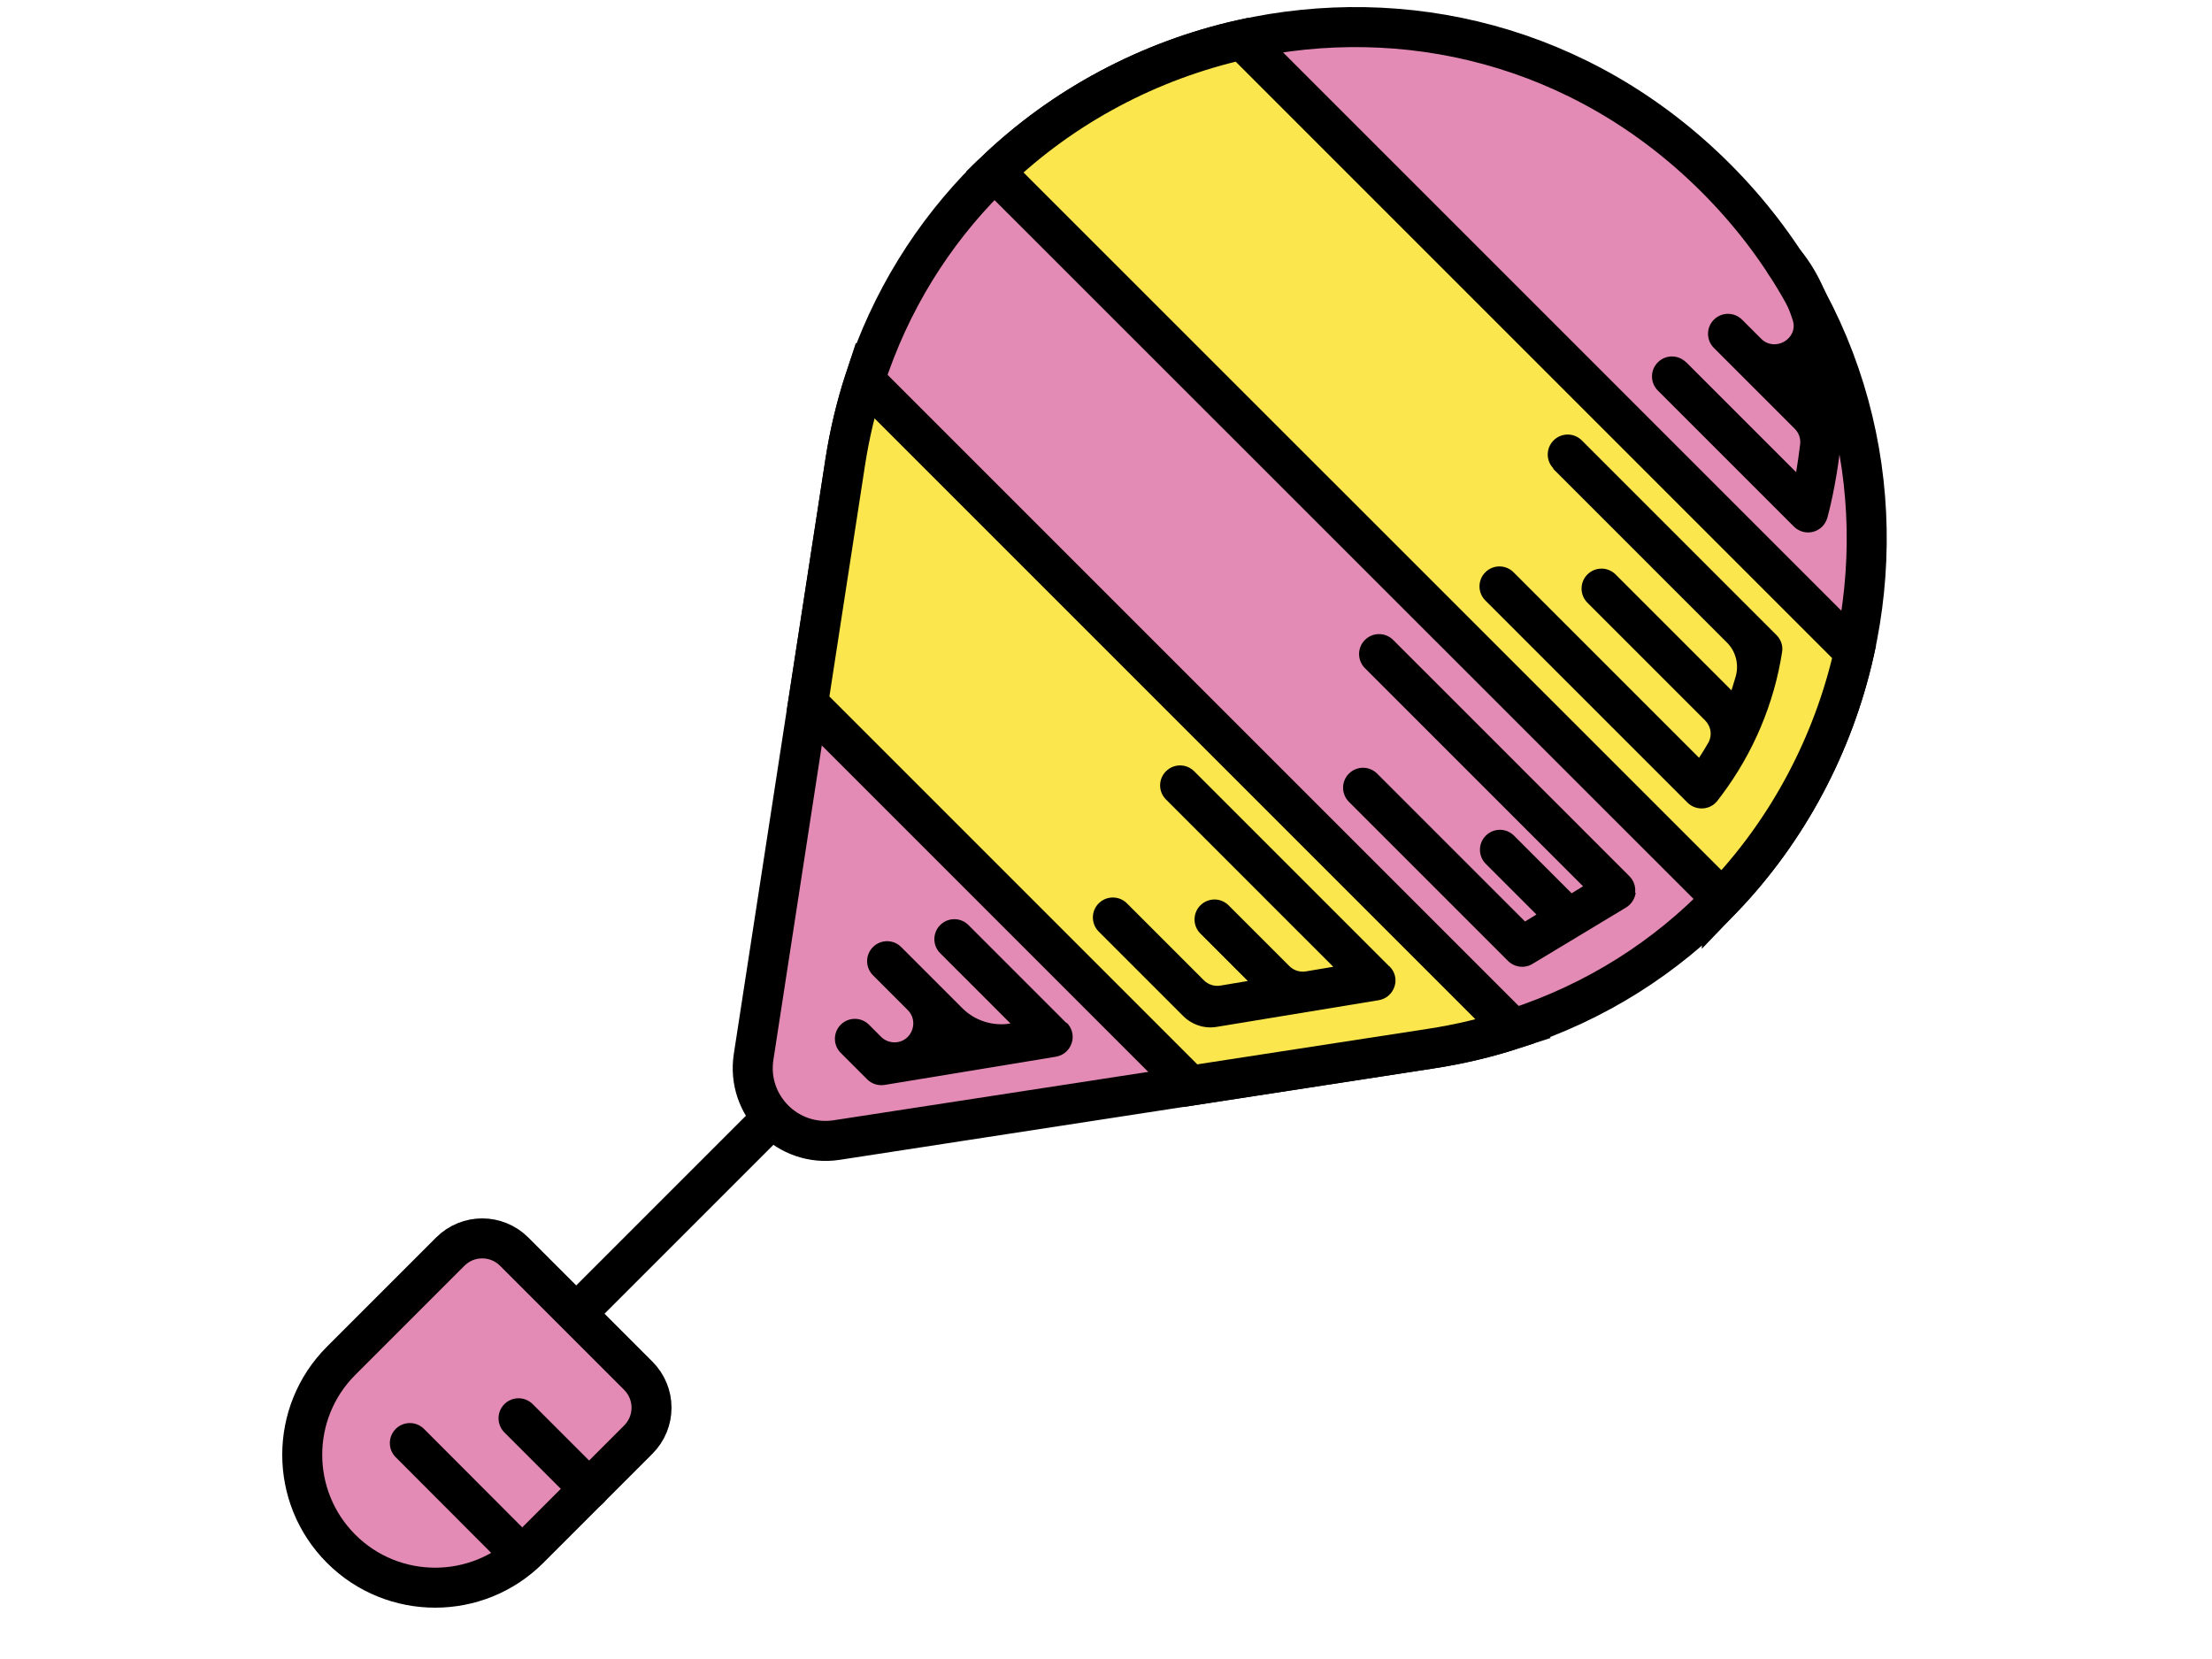 <?xml version="1.0" encoding="UTF-8" standalone="no" ?>
<!DOCTYPE svg PUBLIC "-//W3C//DTD SVG 1.1//EN" "http://www.w3.org/Graphics/SVG/1.1/DTD/svg11.dtd">
<svg xmlns="http://www.w3.org/2000/svg" xmlns:xlink="http://www.w3.org/1999/xlink" version="1.1" width="640" height="480" viewBox="0 0 640 480" xml:space="preserve">
<desc>Created with Fabric.js 3.6.3</desc>
<defs>
</defs>
<g transform="matrix(5.79 0 0 5.79 378.94 168.95)" id="Layer_1"  >
<path style="stroke: rgb(0,0,0); stroke-width: 2; stroke-dasharray: none; stroke-linecap: butt; stroke-dashoffset: 0; stroke-linejoin: miter; stroke-miterlimit: 10; fill: rgb(227,139,180); fill-rule: nonzero; opacity: 1;"  transform=" translate(-175.74, -28.83)" d="M 185.93 51.07 c -1.32 0.43 -2.7 0.76 -4.14 0.98 l -12.01 1.85 l -17.68 2.72 c -2.43 0.37 -4.52 -1.72 -4.15 -4.15 l 2.72 -17.67 l 1.85 -12.01 c 0.22 -1.44 0.55 -2.82 0.98 -4.14 c 1.28 -3.96 3.42 -7.35 6.14 -10.07 c 0.12 -0.12 0.23 -0.23 0.36 -0.34 c 3.44 -3.31 7.76 -5.58 12.36 -6.61 c 8.03 -1.79 16.93 0.18 23.67 6.91 c 6.73 6.73 8.71 15.64 6.92 23.67 c -1.03 4.6 -3.3 8.92 -6.61 12.36 c -2.77 2.89 -6.28 5.16 -10.41 6.49 Z" stroke-linecap="round" />
</g>
<g transform="matrix(5.79 0 0 5.79 412.15 135.78)" id="Layer_1"  >
<path style="stroke: rgb(0,0,0); stroke-width: 2; stroke-dasharray: none; stroke-linecap: butt; stroke-dashoffset: 0; stroke-linejoin: miter; stroke-miterlimit: 10; fill: rgb(251,230,77); fill-rule: nonzero; opacity: 1;"  transform=" translate(-181.48, -23.1)" d="M 196.34 44.57 L 160 8.24 c 3.44 -3.31 7.76 -5.58 12.36 -6.61 l 30.59 30.59 c -1.03 4.6 -3.3 8.92 -6.61 12.36 Z" stroke-linecap="round" />
</g>
<g transform="matrix(5.79 0 0 5.79 335.88 212.04)" id="Layer_1"  >
<path style="stroke: rgb(0,0,0); stroke-width: 2; stroke-dasharray: none; stroke-linecap: butt; stroke-dashoffset: 0; stroke-linejoin: miter; stroke-miterlimit: 10; fill: rgb(251,230,77); fill-rule: nonzero; opacity: 1;"  transform=" translate(-168.31, -36.27)" d="M 185.93 51.07 c -1.32 0.43 -2.7 0.76 -4.14 0.98 l -12.01 1.85 l -19.1 -19.1 l 1.85 -12.01 c 0.22 -1.44 0.55 -2.82 0.98 -4.14 l 32.42 32.42 Z" stroke-linecap="round" />
</g>
<g transform="matrix(5.79 0 0 5.79 275.97 289.99)" id="Layer_1"  >
<path style="stroke: none; stroke-width: 1; stroke-dasharray: none; stroke-linecap: butt; stroke-dashoffset: 0; stroke-linejoin: miter; stroke-miterlimit: 4; fill: rgb(0,0,0); fill-rule: nonzero; opacity: 1;"  transform=" translate(-157.96, -49.74)" d="M 163.58 50.77 l -4.89 -4.89 c -0.39 -0.39 -1.02 -0.39 -1.41 0 s -0.39 1.02 0 1.41 l 3.51 3.51 h 0 c -0.88 0.15 -1.79 -0.14 -2.42 -0.78 l -3.04 -3.04 c -0.39 -0.39 -1.02 -0.39 -1.41 0 s -0.39 1.02 0 1.41 l 1.74 1.74 c 0.54 0.54 0.24 1.48 -0.51 1.6 h 0 c -0.3 0.05 -0.61 -0.05 -0.82 -0.26 l -0.61 -0.61 c -0.39 -0.39 -1.02 -0.39 -1.41 0 s -0.39 1.02 0 1.41 l 1.32 1.32 c 0.23 0.23 0.55 0.33 0.87 0.28 l 8.56 -1.41 c 0.37 -0.06 0.67 -0.32 0.79 -0.68 s 0.02 -0.75 -0.24 -1.01 Z" stroke-linecap="round" />
</g>
<g transform="matrix(5.79 0 0 5.79 359.99 259.34)" id="Layer_1"  >
<path style="stroke: none; stroke-width: 1; stroke-dasharray: none; stroke-linecap: butt; stroke-dashoffset: 0; stroke-linejoin: miter; stroke-miterlimit: 4; fill: rgb(0,0,0); fill-rule: nonzero; opacity: 1;"  transform=" translate(-172.47, -44.44)" d="M 179.7 47.92 l -9.73 -9.73 c -0.39 -0.39 -1.02 -0.39 -1.41 0 s -0.39 1.02 0 1.41 l 8.36 8.36 l -1.37 0.23 c -0.3 0.05 -0.61 -0.05 -0.82 -0.26 l -3.04 -3.04 c -0.39 -0.39 -1.02 -0.39 -1.41 0 s -0.39 1.02 0 1.41 l 2.37 2.37 l -1.37 0.23 c -0.3 0.05 -0.61 -0.05 -0.82 -0.26 l -3.85 -3.85 c -0.39 -0.39 -1.02 -0.39 -1.41 0 s -0.39 1.02 0 1.41 l 4.22 4.22 c 0.44 0.44 1.07 0.65 1.69 0.54 l 8.08 -1.33 c 0.37 -0.06 0.67 -0.32 0.79 -0.68 s 0.02 -0.75 -0.25 -1.01 Z" stroke-linecap="round" />
</g>
<g transform="matrix(5.79 0 0 5.79 471.85 179.82)" id="Layer_1"  >
<path style="stroke: none; stroke-width: 1; stroke-dasharray: none; stroke-linecap: butt; stroke-dashoffset: 0; stroke-linejoin: miter; stroke-miterlimit: 4; fill: rgb(0,0,0); fill-rule: nonzero; opacity: 1;"  transform=" translate(-191.78, -30.71)" d="M 187.89 23.07 l 8.7 8.7 c 0.44 0.44 0.6 1.09 0.43 1.69 c -0.07 0.23 -0.14 0.46 -0.21 0.69 l -5.79 -5.79 c -0.39 -0.39 -1.02 -0.39 -1.41 0 s -0.39 1.02 0 1.41 l 5.88 5.88 c 0.3 0.3 0.37 0.75 0.16 1.12 c -0.14 0.25 -0.3 0.5 -0.46 0.75 l -9.27 -9.27 c -0.39 -0.39 -1.02 -0.39 -1.41 0 s -0.39 1.02 0 1.41 l 10.1 10.1 c 0.2 0.2 0.49 0.31 0.78 0.29 c 0.29 -0.02 0.55 -0.16 0.73 -0.4 l 0.22 -0.29 c 1.56 -2.09 2.6 -4.55 3 -7.13 c 0.05 -0.31 -0.06 -0.62 -0.28 -0.84 l -9.73 -9.73 c -0.39 -0.39 -1.02 -0.39 -1.41 0 s -0.39 1.02 0 1.41 Z" stroke-linecap="round" />
</g>
<g transform="matrix(5.79 0 0 5.79 430.93 231.59)" id="Layer_1"  >
<path style="stroke: none; stroke-width: 1; stroke-dasharray: none; stroke-linecap: butt; stroke-dashoffset: 0; stroke-linejoin: miter; stroke-miterlimit: 4; fill: rgb(0,0,0); fill-rule: nonzero; opacity: 1;"  transform=" translate(-184.72, -39.65)" d="M 192 44.26 c 0.04 -0.31 -0.07 -0.61 -0.29 -0.83 l -11.8 -11.8 c -0.39 -0.39 -1.02 -0.39 -1.41 0 s -0.39 1.02 0 1.41 l 10.9 10.9 l -0.57 0.35 l -2.88 -2.88 c -0.39 -0.39 -1.02 -0.39 -1.41 0 s -0.39 1.02 0 1.41 l 2.53 2.53 l -0.57 0.35 l -7.39 -7.39 c -0.39 -0.39 -1.02 -0.39 -1.41 0 s -0.39 1.02 0 1.41 l 7.95 7.95 c 0.32 0.32 0.83 0.39 1.22 0.15 l 4.68 -2.82 c 0.26 -0.16 0.44 -0.43 0.48 -0.74 Z" stroke-linecap="round" />
</g>
<g transform="matrix(5.79 0 0 5.79 506.01 112.18)" id="Layer_1"  >
<path style="stroke: none; stroke-width: 1; stroke-dasharray: none; stroke-linecap: butt; stroke-dashoffset: 0; stroke-linejoin: miter; stroke-miterlimit: 4; fill: rgb(0,0,0); fill-rule: nonzero; opacity: 1;"  transform=" translate(-197.68, -19.03)" d="M 194.54 17.76 c -0.39 -0.39 -1.02 -0.39 -1.41 0 s -0.39 1.02 0 1.41 l 6.8 6.8 c 0.25 0.25 0.62 0.35 0.96 0.26 c 0.34 -0.09 0.61 -0.35 0.71 -0.7 c 0.04 -0.14 0.44 -1.61 0.66 -3.6 c 0.33 -0.34 0.35 -0.85 0.1 -1.23 c 0.16 -2.77 -0.15 -6.15 -2.09 -8.53 c -0.35 -0.44 -0.98 -0.49 -1.41 -0.15 c -0.43 0.35 -0.49 0.98 -0.15 1.41 c 0.53 0.65 0.9 1.41 1.16 2.22 c 0.3 0.93 -0.89 1.62 -1.58 0.93 l -0.95 -0.95 c -0.39 -0.39 -1.02 -0.39 -1.41 0 s -0.39 1.02 0 1.41 l 4.04 4.04 c 0.2 0.2 0.31 0.49 0.27 0.78 c -0.06 0.51 -0.13 0.98 -0.2 1.39 l -5.5 -5.5 Z" stroke-linecap="round" />
</g>
<g transform="matrix(4.09 4.09 -4.09 4.09 132.69 414.12)" id="Layer_1"  >
<path style="stroke: rgb(0,0,0); stroke-width: 2; stroke-dasharray: none; stroke-linecap: butt; stroke-dashoffset: 0; stroke-linejoin: miter; stroke-miterlimit: 10; fill: rgb(227,139,180); fill-rule: nonzero; opacity: 1;"  transform=" translate(-133.21, -71.18)" d="M 128.83 62.86 h 8.77 c 1.25 0 2.26 1.01 2.26 2.26 v 7.72 c 0 3.67 -2.98 6.65 -6.65 6.65 h 0 c -3.67 0 -6.65 -2.98 -6.65 -6.65 v -7.72 c 0 -1.25 1.01 -2.26 2.26 -2.26 Z" stroke-linecap="round" />
</g>
<g transform="matrix(5.79 0 0 5.79 194.15 352.67)" id="Layer_1"  >
<line style="stroke: rgb(0,0,0); stroke-width: 2; stroke-dasharray: none; stroke-linecap: butt; stroke-dashoffset: 0; stroke-linejoin: miter; stroke-miterlimit: 10; fill: rgb(227,139,180); fill-rule: nonzero; opacity: 1;"  x1="-4.74" y1="4.74" x2="4.74" y2="-4.74" />
</g>
<g transform="matrix(5.79 0 0 5.79 160.25 420.57)" id="Layer_1"  >
<line style="stroke: rgb(0,0,0); stroke-width: 2; stroke-dasharray: none; stroke-linecap: round; stroke-dashoffset: 0; stroke-linejoin: miter; stroke-miterlimit: 10; fill: none; fill-rule: nonzero; opacity: 1;"  x1="1.765" y1="1.765" x2="-1.765" y2="-1.765" />
</g>
<g transform="matrix(5.79 0 0 5.79 133 431.97)" id="Layer_1"  >
<line style="stroke: rgb(0,0,0); stroke-width: 2; stroke-dasharray: none; stroke-linecap: round; stroke-dashoffset: 0; stroke-linejoin: miter; stroke-miterlimit: 10; fill: none; fill-rule: nonzero; opacity: 1;"  x1="2.49" y1="2.495" x2="-2.49" y2="-2.495" />
</g>
</svg>
